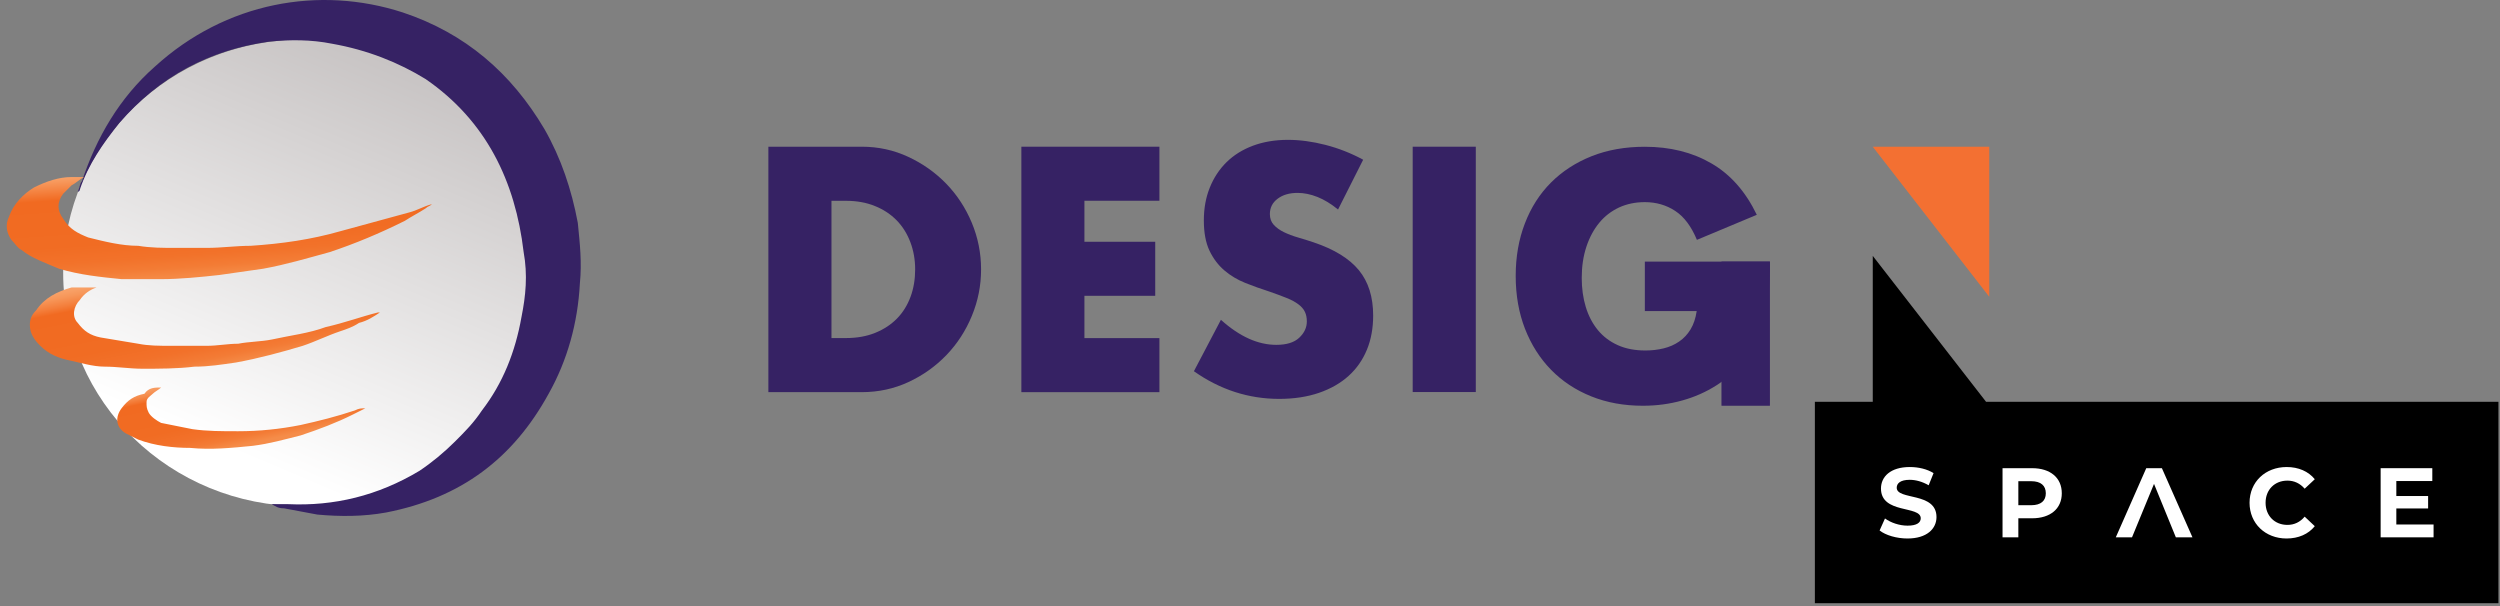 <svg width="301" height="73" viewBox="0 0 301 73" fill="none" xmlns="http://www.w3.org/2000/svg">
<rect x="0" y="0" width="301" height="73" fill="#808080" stroke="none"/>
<path d="M92.512 17.663H103.749C105.742 17.663 107.604 18.069 109.348 18.881C111.091 19.692 112.614 20.77 113.921 22.113C115.222 23.456 116.253 25.023 117.001 26.814C117.748 28.605 118.122 30.48 118.122 32.439C118.122 34.37 117.755 36.231 117.015 38.022C116.281 39.813 115.257 41.387 113.956 42.744C112.648 44.102 111.126 45.186 109.382 45.998C107.638 46.809 105.756 47.215 103.743 47.215H92.512V17.663ZM100.11 40.702H101.853C103.168 40.702 104.345 40.492 105.382 40.072C106.414 39.652 107.285 39.078 107.998 38.351C108.711 37.623 109.251 36.749 109.624 35.748C109.998 34.741 110.185 33.642 110.185 32.439C110.185 31.264 109.991 30.165 109.604 29.151C109.216 28.13 108.669 27.255 107.957 26.527C107.244 25.8 106.372 25.219 105.341 24.806C104.31 24.387 103.147 24.177 101.853 24.177H100.11V40.702Z" fill="#362264"/>
<path d="M139.594 24.17H130.564V29.109H139.089V35.615H130.564V40.709H139.594V47.215H122.973V17.663H139.594V24.17Z" fill="#362264"/>
<path d="M161.101 25.226C160.271 24.547 159.447 24.044 158.624 23.715C157.793 23.386 156.997 23.225 156.222 23.225C155.24 23.225 154.437 23.463 153.821 23.932C153.198 24.4 152.894 25.016 152.894 25.772C152.894 26.296 153.046 26.723 153.358 27.066C153.669 27.409 154.077 27.703 154.576 27.948C155.081 28.192 155.648 28.409 156.278 28.591C156.907 28.773 157.537 28.969 158.16 29.179C160.637 30.011 162.457 31.131 163.606 32.53C164.755 33.929 165.329 35.748 165.329 37.994C165.329 39.512 165.08 40.883 164.575 42.108C164.069 43.332 163.336 44.388 162.367 45.263C161.398 46.137 160.208 46.816 158.804 47.299C157.392 47.782 155.8 48.026 154.015 48.026C150.32 48.026 146.895 46.914 143.746 44.696L146.998 38.505C148.133 39.526 149.261 40.282 150.368 40.778C151.475 41.275 152.576 41.52 153.662 41.52C154.901 41.52 155.828 41.233 156.43 40.659C157.039 40.086 157.343 39.435 157.343 38.7C157.343 38.26 157.267 37.868 157.108 37.546C156.956 37.217 156.693 36.916 156.333 36.644C155.973 36.371 155.503 36.112 154.922 35.881C154.34 35.643 153.634 35.384 152.811 35.097C151.828 34.783 150.867 34.44 149.925 34.062C148.984 33.684 148.14 33.181 147.407 32.551C146.673 31.921 146.078 31.138 145.621 30.179C145.172 29.228 144.943 28.017 144.943 26.555C144.943 25.093 145.178 23.771 145.663 22.581C146.14 21.392 146.812 20.378 147.677 19.524C148.541 18.678 149.6 18.013 150.853 17.544C152.105 17.076 153.51 16.838 155.06 16.838C156.506 16.838 158.015 17.041 159.592 17.446C161.17 17.852 162.679 18.447 164.125 19.23L161.101 25.226Z" fill="#362264"/>
<path d="M177.686 17.663V47.201H170.088V17.663H177.686Z" fill="#362264"/>
<path d="M198.025 31.494H213.096C213.096 33.062 213.034 34.489 212.903 35.762C212.771 37.042 212.515 38.232 212.128 39.33C211.588 40.869 210.847 42.233 209.92 43.423C208.993 44.612 207.9 45.606 206.647 46.403C205.395 47.201 204.018 47.809 202.523 48.222C201.021 48.642 199.451 48.852 197.797 48.852C195.52 48.852 193.451 48.474 191.576 47.718C189.701 46.963 188.095 45.9 186.753 44.528C185.41 43.157 184.365 41.513 183.611 39.589C182.864 37.672 182.49 35.545 182.49 33.222C182.49 30.928 182.857 28.815 183.597 26.898C184.331 24.981 185.383 23.337 186.739 21.98C188.095 20.622 189.728 19.566 191.638 18.803C193.548 18.048 195.679 17.67 198.032 17.67C201.077 17.67 203.755 18.335 206.052 19.671C208.349 21 210.169 23.064 211.519 25.863L204.308 28.878C203.637 27.262 202.765 26.093 201.693 25.394C200.62 24.687 199.402 24.337 198.032 24.337C196.897 24.337 195.859 24.554 194.932 24.981C194.005 25.415 193.209 26.023 192.552 26.821C191.894 27.619 191.375 28.577 191.002 29.703C190.628 30.83 190.441 32.082 190.441 33.467C190.441 34.72 190.6 35.881 190.925 36.952C191.251 38.022 191.735 38.952 192.379 39.736C193.022 40.52 193.825 41.128 194.78 41.555C195.735 41.989 196.849 42.199 198.115 42.199C198.862 42.199 199.589 42.115 200.288 41.947C200.987 41.779 201.61 41.506 202.17 41.121C202.724 40.743 203.18 40.254 203.547 39.652C203.907 39.05 204.156 38.323 204.281 37.455H198.039V31.494H198.025Z" fill="#362264"/>
<path d="M213.098 48.852L213.098 31.495L207.264 31.495L207.264 48.852L213.098 48.852Z" fill="#362264"/>
<path d="M239.508 35.734L239.508 17.67L225.481 17.67L239.508 35.734Z" fill="#F37032"/>
<path fill-rule="evenodd" clip-rule="evenodd" d="M225.481 48.377V30.81L239.122 48.377H300.813V72.628H218.51V48.377H225.481Z" fill="black"/>
<path d="M228.365 58.721C228.365 58.203 228.801 57.769 229.929 57.769C230.655 57.769 231.444 57.986 232.212 58.427L232.8 56.965C232.032 56.475 230.974 56.23 229.943 56.23C227.597 56.23 226.469 57.406 226.469 58.819C226.469 61.911 231.257 60.841 231.257 62.401C231.257 62.911 230.801 63.289 229.673 63.289C228.683 63.289 227.645 62.932 226.953 62.422L226.303 63.87C227.036 64.444 228.351 64.835 229.659 64.835C232.012 64.835 233.153 63.646 233.153 62.254C233.153 59.197 228.365 60.26 228.365 58.721Z" fill="white"/>
<path d="M244.669 56.37H241.105V64.695H243.008V62.401H244.669C246.863 62.401 248.24 61.246 248.24 59.392C248.24 57.525 246.863 56.37 244.669 56.37ZM244.558 60.827H243.008V57.937H244.558C245.728 57.937 246.316 58.476 246.316 59.392C246.316 60.295 245.728 60.827 244.558 60.827Z" fill="white"/>
<path d="M260.292 56.37H258.41L254.742 64.695H256.694L259.344 58.259L261.973 64.695H263.973L260.292 56.37Z" fill="white"/>
<path d="M275.406 63.198C273.87 63.198 272.776 62.1 272.776 60.533C272.776 58.959 273.87 57.867 275.406 57.867C276.229 57.867 276.928 58.203 277.482 58.84L278.7 57.699C277.925 56.748 276.734 56.23 275.316 56.23C272.749 56.23 270.846 58.021 270.846 60.533C270.846 63.037 272.749 64.835 275.302 64.835C276.734 64.835 277.925 64.311 278.7 63.352L277.482 62.205C276.928 62.862 276.229 63.198 275.406 63.198Z" fill="white"/>
<path d="M288.518 63.149V61.218H292.345V59.721H288.518V57.916H292.85V56.37H286.629V64.695H293.002V63.149H288.518Z" fill="white"/>
<path d="M36.456 60.952C52.388 60.952 65.304 48.373 65.304 32.856C65.304 17.34 52.388 4.761 36.456 4.761C20.523 4.761 7.607 17.34 7.607 32.856C7.607 48.373 20.523 60.952 36.456 60.952Z" fill="url(#paint0_linear_3488_4520)"/>
<path d="M32.693 60.701C33.445 60.701 33.947 60.701 34.699 60.701C40.218 60.952 45.486 59.697 50.503 56.687C52.008 55.684 53.513 54.429 54.768 53.175C56.022 51.921 57.025 50.917 58.029 49.412C60.537 46.151 62.042 42.389 62.795 38.124C63.297 35.615 63.548 33.107 63.046 30.348C62.042 21.819 58.531 14.544 51.256 9.527C47.995 7.52 44.232 6.015 39.967 5.262C37.459 4.761 34.95 4.761 32.442 5.011C25.167 6.015 19.146 9.276 14.38 14.795C12.373 17.303 10.618 19.812 9.614 22.822C9.614 22.822 9.614 23.073 9.363 23.073C9.614 22.571 9.614 22.07 9.865 21.819C11.621 16.551 14.38 11.784 18.645 8.022C27.174 0.245 38.462 -1.762 48.496 1.5C56.022 4.008 61.541 8.774 65.555 15.547C67.561 19.059 68.816 22.822 69.568 26.836C69.819 29.344 70.07 31.602 69.819 34.11C69.568 38.877 68.314 43.392 66.056 47.406C61.792 55.182 55.52 59.948 46.49 61.704C43.73 62.206 40.971 62.206 38.211 61.955C36.957 61.704 35.452 61.453 34.198 61.203C33.445 61.203 33.194 60.952 32.693 60.701Z" fill="#362264"/>
<path d="M10.117 21.317C9.615 21.568 9.113 22.07 8.612 22.32C8.361 22.571 7.859 23.073 7.608 23.324C6.856 24.327 6.856 25.33 7.608 26.334C8.361 27.588 9.364 28.09 10.618 28.591C12.625 29.093 14.632 29.595 16.639 29.595C18.144 29.846 19.649 29.846 21.154 29.846C22.408 29.846 23.663 29.846 24.917 29.846C26.673 29.846 28.429 29.595 30.185 29.595C33.948 29.344 37.46 28.842 40.972 27.839C43.731 27.086 46.49 26.334 49.25 25.581C50.253 25.33 51.006 24.829 52.009 24.578C51.758 24.829 51.508 24.829 51.257 25.08C50.504 25.581 49.501 26.083 48.748 26.585C45.738 28.09 42.728 29.344 39.718 30.348C36.958 31.1 34.45 31.853 31.69 32.354C29.934 32.605 28.178 32.856 26.422 33.107C24.164 33.358 21.656 33.609 19.398 33.609C17.893 33.609 16.137 33.609 14.632 33.609C12.123 33.358 9.615 33.107 7.106 32.354C5.35 31.602 3.845 31.1 2.591 30.097C2.089 29.846 1.839 29.344 1.337 28.842C0.835 28.09 0.584 27.086 1.086 26.083C1.588 24.578 2.842 23.324 4.096 22.571C5.601 21.819 7.106 21.317 8.612 21.317C9.113 21.317 9.615 21.317 10.117 21.317Z" fill="url(#paint1_linear_3488_4520)"/>
<path d="M11.621 34.612C10.868 34.863 10.116 35.365 9.614 36.117C8.862 36.87 8.611 38.124 9.363 38.877C10.116 39.88 10.868 40.382 12.123 40.633C13.628 40.884 15.133 41.135 16.638 41.385C17.892 41.636 19.147 41.636 20.652 41.636C22.157 41.636 23.411 41.636 24.916 41.636C26.171 41.636 27.425 41.385 28.679 41.385C29.933 41.135 31.439 41.135 32.693 40.884C34.95 40.382 37.208 40.131 39.215 39.379C41.472 38.877 43.479 38.124 45.486 37.623H45.737C44.984 38.124 44.232 38.626 43.228 38.877C42.476 39.379 41.723 39.629 40.971 39.88C39.466 40.382 37.961 41.135 36.456 41.636C33.947 42.389 31.188 43.141 28.428 43.643C26.672 43.894 25.167 44.145 23.411 44.145C21.404 44.396 19.147 44.396 17.14 44.396C15.635 44.396 14.13 44.145 12.624 44.145C11.119 44.145 9.614 43.643 8.36 43.392C7.106 43.141 5.851 42.64 4.848 41.636C4.095 40.884 3.594 40.131 3.594 39.128C3.594 38.375 3.845 37.873 4.346 37.372C5.35 35.867 6.855 35.114 8.611 34.612C9.865 34.612 10.868 34.612 11.621 34.612Z" fill="url(#paint2_linear_3488_4520)"/>
<path d="M19.399 46.653C19.148 46.904 18.646 47.155 18.396 47.406C18.145 47.657 17.643 47.907 17.643 48.409C17.643 48.911 17.643 49.162 17.894 49.663C18.145 50.165 18.897 50.667 19.399 50.918C20.653 51.169 21.907 51.419 23.162 51.67C24.918 51.921 26.674 51.921 28.68 51.921C31.189 51.921 33.698 51.67 36.206 51.169C38.464 50.667 40.471 50.165 42.728 49.413C43.23 49.162 43.481 49.162 43.983 49.162C43.481 49.413 42.979 49.663 42.477 49.914C40.471 50.918 38.464 51.67 36.206 52.423C34.199 52.925 32.443 53.426 30.436 53.677C27.928 53.928 25.419 54.179 22.911 53.928C20.904 53.928 18.646 53.677 16.64 52.925C16.138 52.674 15.636 52.423 15.134 52.172C13.88 51.419 13.88 50.165 14.633 49.162C15.385 48.158 16.138 47.657 17.392 47.406C17.894 46.653 18.646 46.653 19.399 46.653C19.399 46.402 19.399 46.402 19.399 46.653Z" fill="url(#paint3_linear_3488_4520)"/>
<defs>
<linearGradient id="paint0_linear_3488_4520" x1="25.46" y1="58.76" x2="47.512" y2="6.809" gradientUnits="userSpaceOnUse">
<stop stop-color="white"/>
<stop offset="0.089" stop-color="white"/>
<stop offset="1" stop-color="#C7C3C3"/>
</linearGradient>
<linearGradient id="paint1_linear_3488_4520" x1="26.006" y1="20.159" x2="26.896" y2="32.877" gradientUnits="userSpaceOnUse">
<stop stop-color="#F8A066"/>
<stop offset="0.207" stop-color="#F16A21"/>
<stop offset="0.647" stop-color="#F16C23"/>
<stop offset="0.806" stop-color="#F2722A"/>
<stop offset="0.919" stop-color="#F37C35"/>
<stop offset="1" stop-color="#F58944"/>
</linearGradient>
<linearGradient id="paint2_linear_3488_4520" x1="23.417" y1="32.091" x2="25.796" y2="44.328" gradientUnits="userSpaceOnUse">
<stop stop-color="#F8A066"/>
<stop offset="0.048" stop-color="#F7975A"/>
<stop offset="0.133" stop-color="#F47F3C"/>
<stop offset="0.197" stop-color="#F16A21"/>
<stop offset="0.631" stop-color="#F16C23"/>
<stop offset="0.787" stop-color="#F2712A"/>
<stop offset="0.898" stop-color="#F37B35"/>
<stop offset="0.988" stop-color="#F58A46"/>
<stop offset="1" stop-color="#F58C49"/>
</linearGradient>
<linearGradient id="paint3_linear_3488_4520" x1="27.902" y1="44.546" x2="29.789" y2="53.422" gradientUnits="userSpaceOnUse">
<stop stop-color="#F8A066"/>
<stop offset="0.041" stop-color="#F79A5F"/>
<stop offset="0.102" stop-color="#F58B4B"/>
<stop offset="0.175" stop-color="#F2712A"/>
<stop offset="0.192" stop-color="#F16A21"/>
<stop offset="0.629" stop-color="#F16C23"/>
<stop offset="0.786" stop-color="#F2712A"/>
<stop offset="0.898" stop-color="#F37B35"/>
<stop offset="0.988" stop-color="#F58A46"/>
<stop offset="1" stop-color="#F58C49"/>
</linearGradient>
</defs>
</svg>
